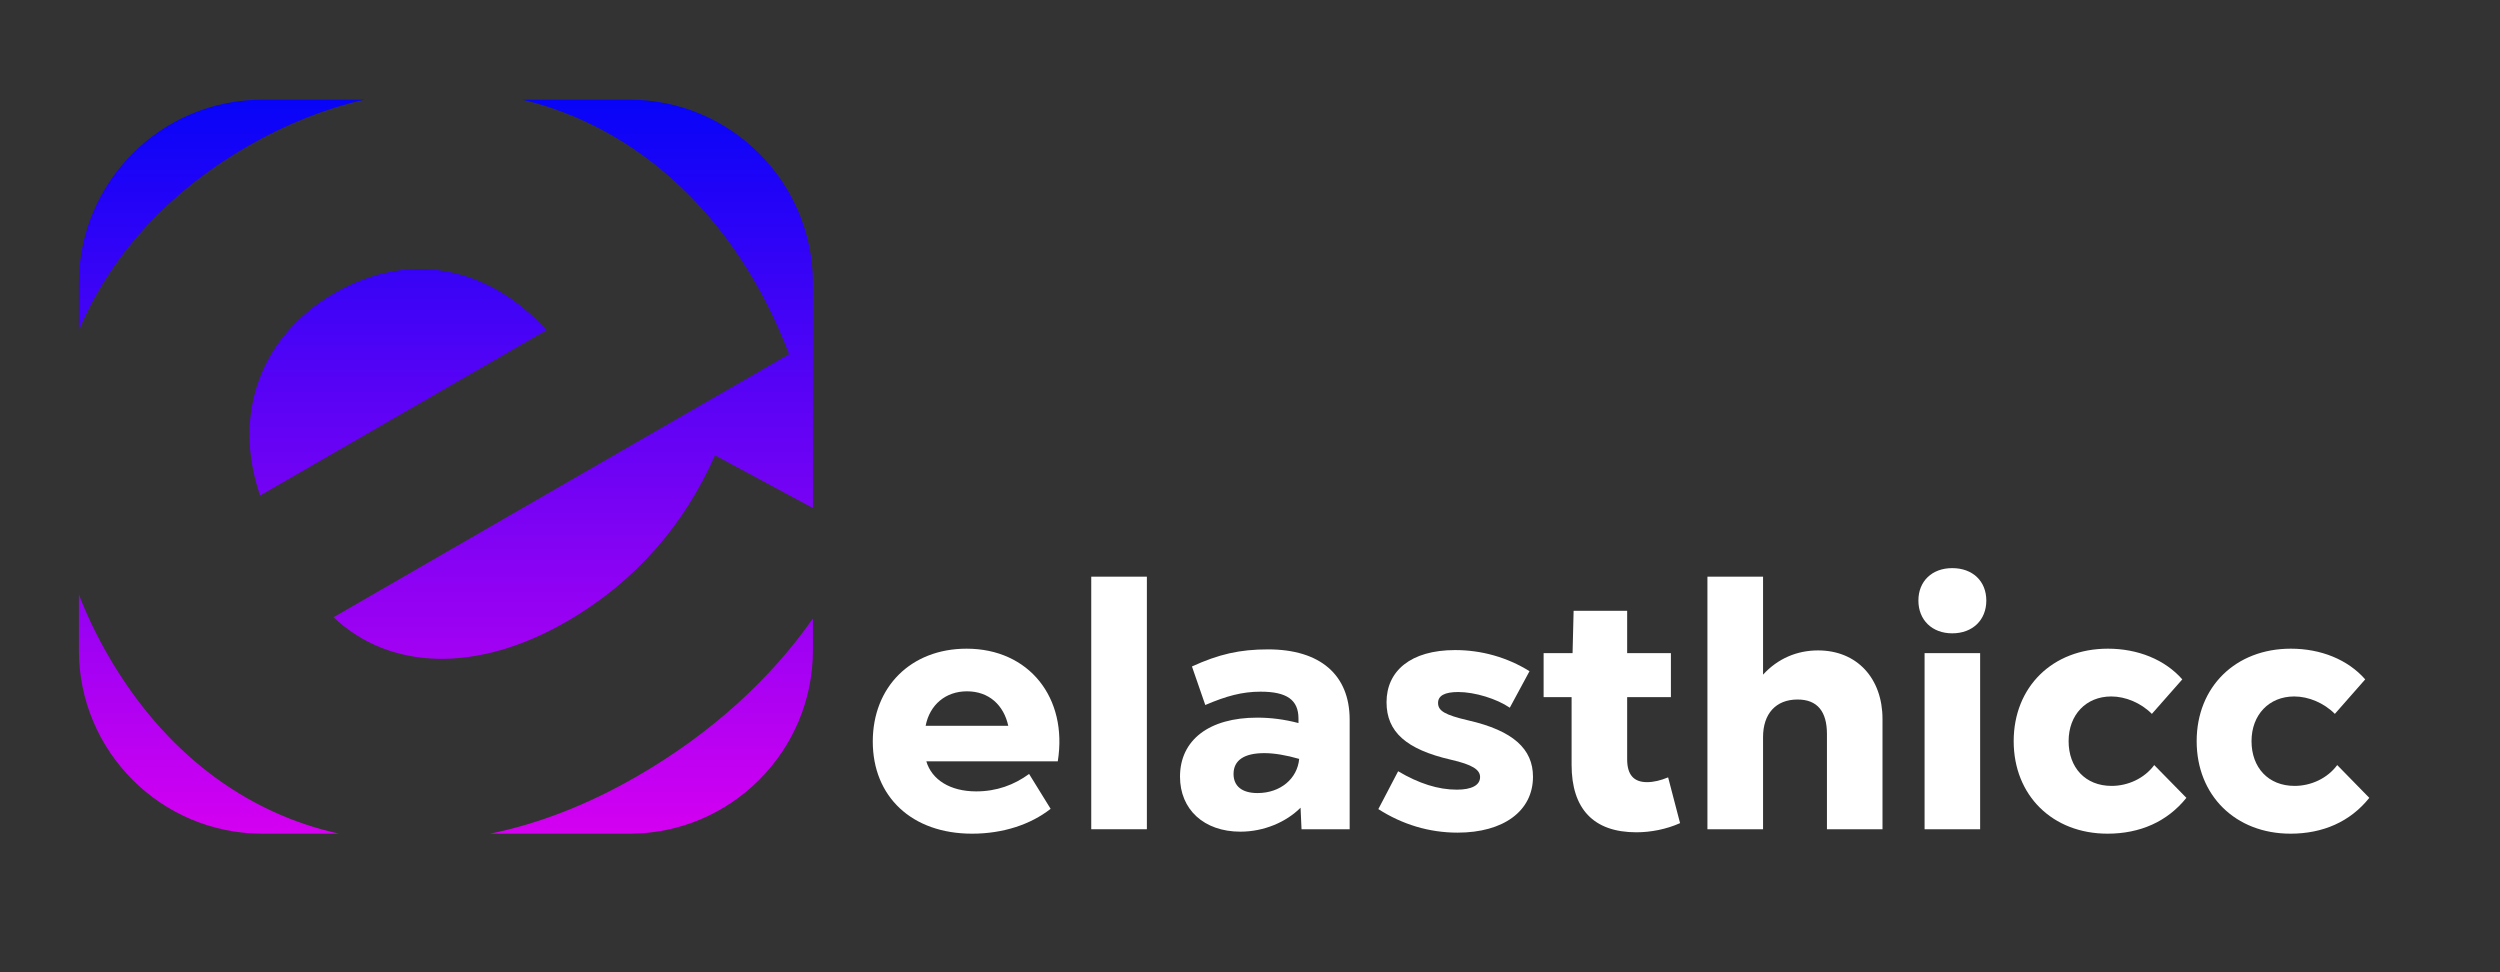 <?xml version="1.0" encoding="UTF-8" standalone="no"?><!DOCTYPE svg PUBLIC "-//W3C//DTD SVG 1.1//EN" "http://www.w3.org/Graphics/SVG/1.1/DTD/svg11.dtd"><svg width="100%" height="100%" viewBox="0 0 36 14" version="1.1" xmlns="http://www.w3.org/2000/svg" xmlns:xlink="http://www.w3.org/1999/xlink" xml:space="preserve" xmlns:serif="http://www.serif.com/" style="fill-rule:evenodd;clip-rule:evenodd;stroke-linejoin:round;stroke-miterlimit:2;"><rect x="0" y="0" width="36" height="14" fill="#333333" stroke="none"/><g><path d="M1.136,4.758l-0,-0.681c-0,-1.458 1.184,-2.642 2.642,-2.642l1.466,-0c-0.558,0.128 -1.121,0.349 -1.676,0.67c-1.172,0.676 -1.993,1.603 -2.432,2.653Zm6.386,-3.323l1.541,-0c1.459,-0 2.643,1.184 2.643,2.642l-0,3.239l-1.41,-0.759c-0.435,0.979 -1.117,1.804 -2.139,2.395c-1.295,0.747 -2.55,0.699 -3.354,-0.064l6.56,-3.788c-0.755,-1.983 -2.177,-3.267 -3.841,-3.665Zm4.184,7.471l-0,0.457c-0,1.458 -1.184,2.642 -2.643,2.642l-2.006,0c0.692,-0.141 1.403,-0.414 2.114,-0.825c1.067,-0.615 1.927,-1.402 2.535,-2.274Zm-6.825,3.099l-1.103,0c-1.458,0 -2.642,-1.184 -2.642,-2.642l-0,-0.802c0.114,0.296 0.255,0.59 0.423,0.881c0.803,1.39 1.972,2.265 3.322,2.563Zm-1.135,-4.87c-0.406,-1.175 0.011,-2.302 1.067,-2.912c1.108,-0.64 2.244,-0.364 3.056,0.531l-4.123,2.381Z" style="fill:url(#_Linear1);"/><g><path d="M13.998,12.005c0.447,0 0.845,-0.133 1.131,-0.358l-0.31,-0.502c-0.216,0.158 -0.467,0.251 -0.762,0.251c-0.374,0 -0.639,-0.167 -0.718,-0.433l1.893,0c0.147,-0.914 -0.413,-1.622 -1.313,-1.622c-0.801,0 -1.351,0.55 -1.351,1.337c0,0.792 0.56,1.327 1.43,1.327Zm-0.669,-1.553c0.059,-0.305 0.29,-0.497 0.595,-0.497c0.32,0 0.531,0.202 0.595,0.497l-1.19,-0Z" style="fill:#fff;fill-rule:nonzero;"/><rect x="15.714" y="8.304" width="0.801" height="3.637" style="fill:#fff;fill-rule:nonzero;"/><path d="M17.862,11.976c0.339,-0 0.659,-0.138 0.866,-0.345l0.014,0.31l0.693,0l-0,-1.578c-0,-0.644 -0.423,-1.012 -1.175,-1.012c-0.408,0 -0.708,0.069 -1.096,0.246l0.192,0.555c0.299,-0.128 0.53,-0.192 0.796,-0.192c0.379,0 0.546,0.118 0.546,0.388l0,0.064c-0.207,-0.054 -0.398,-0.078 -0.595,-0.078c-0.688,-0 -1.111,0.319 -1.111,0.85c0,0.472 0.344,0.792 0.87,0.792Zm-0.099,-0.831c0,-0.197 0.153,-0.3 0.443,-0.3c0.143,-0 0.315,0.029 0.502,0.083c-0.025,0.281 -0.266,0.492 -0.6,0.492c-0.227,0 -0.345,-0.103 -0.345,-0.275Z" style="fill:#fff;fill-rule:nonzero;"/><path d="M20.989,11.99c0.658,0 1.086,-0.309 1.086,-0.805c-0,-0.399 -0.285,-0.664 -0.934,-0.812c-0.339,-0.079 -0.433,-0.138 -0.433,-0.251c0,-0.103 0.094,-0.157 0.29,-0.157c0.241,-0 0.556,0.098 0.743,0.226l0.284,-0.526c-0.324,-0.201 -0.692,-0.304 -1.071,-0.304c-0.644,-0 -0.988,0.304 -0.988,0.751c0,0.428 0.285,0.679 0.924,0.827c0.32,0.073 0.423,0.147 0.423,0.251c0,0.118 -0.123,0.181 -0.334,0.181c-0.271,0 -0.546,-0.088 -0.846,-0.265l-0.285,0.545c0.344,0.221 0.732,0.339 1.141,0.339Z" style="fill:#fff;fill-rule:nonzero;"/><path d="M23.564,11.985c0.207,0 0.433,-0.044 0.629,-0.132l-0.172,-0.659c-0.108,0.045 -0.211,0.069 -0.304,0.069c-0.192,0 -0.286,-0.108 -0.286,-0.329l0,-0.895l0.63,-0l-0,-0.634l-0.63,0l0,-0.609l-0.771,-0l-0.015,0.609l-0.417,0l-0,0.634l0.403,-0l-0,0.974c-0,0.633 0.314,0.972 0.933,0.972Z" style="fill:#fff;fill-rule:nonzero;"/><path d="M24.587,11.941l0.801,0l-0,-1.327c-0,-0.334 0.182,-0.541 0.497,-0.541c0.285,0 0.423,0.172 0.423,0.497l-0,1.371l0.8,0l0,-1.588c0,-0.58 -0.363,-0.987 -0.928,-0.987c-0.305,-0 -0.581,0.118 -0.792,0.349l-0,-1.411l-0.801,0l0,3.637Z" style="fill:#fff;fill-rule:nonzero;"/><path d="M27.714,11.941l0.8,0l0,-2.536l-0.8,0l-0,2.536Zm-0.089,-3.293c0,0.28 0.197,0.472 0.487,0.472c0.294,0 0.491,-0.192 0.491,-0.472c-0,-0.28 -0.197,-0.467 -0.491,-0.467c-0.29,0 -0.487,0.187 -0.487,0.467Z" style="fill:#fff;fill-rule:nonzero;"/><path d="M30.348,12.005c0.467,0 0.86,-0.172 1.136,-0.516l-0.463,-0.472c-0.142,0.192 -0.378,0.3 -0.614,0.3c-0.379,0 -0.619,-0.265 -0.619,-0.644c-0,-0.379 0.25,-0.644 0.614,-0.644c0.206,-0 0.428,0.093 0.585,0.251l0.438,-0.497c-0.251,-0.285 -0.64,-0.442 -1.072,-0.442c-0.796,0 -1.356,0.55 -1.356,1.332c-0,0.782 0.56,1.332 1.351,1.332Z" style="fill:#fff;fill-rule:nonzero;"/><path d="M32.983,12.005c0.467,0 0.86,-0.172 1.135,-0.516l-0.462,-0.472c-0.142,0.192 -0.378,0.3 -0.614,0.3c-0.379,0 -0.62,-0.265 -0.62,-0.644c0,-0.379 0.251,-0.644 0.615,-0.644c0.206,-0 0.428,0.093 0.585,0.251l0.437,-0.497c-0.25,-0.285 -0.639,-0.442 -1.071,-0.442c-0.796,0 -1.356,0.55 -1.356,1.332c-0,0.782 0.56,1.332 1.351,1.332Z" style="fill:#fff;fill-rule:nonzero;"/></g></g><defs><linearGradient id="_Linear1" x1="0" y1="0" x2="1" y2="0" gradientUnits="userSpaceOnUse" gradientTransform="matrix(6.95011e-16,11.35,-11.35,6.95011e-16,6.407,1.097)"><stop offset="0" style="stop-color:#0004f8;stop-opacity:1"/><stop offset="1" style="stop-color:#dd00f1;stop-opacity:1"/></linearGradient></defs></svg>